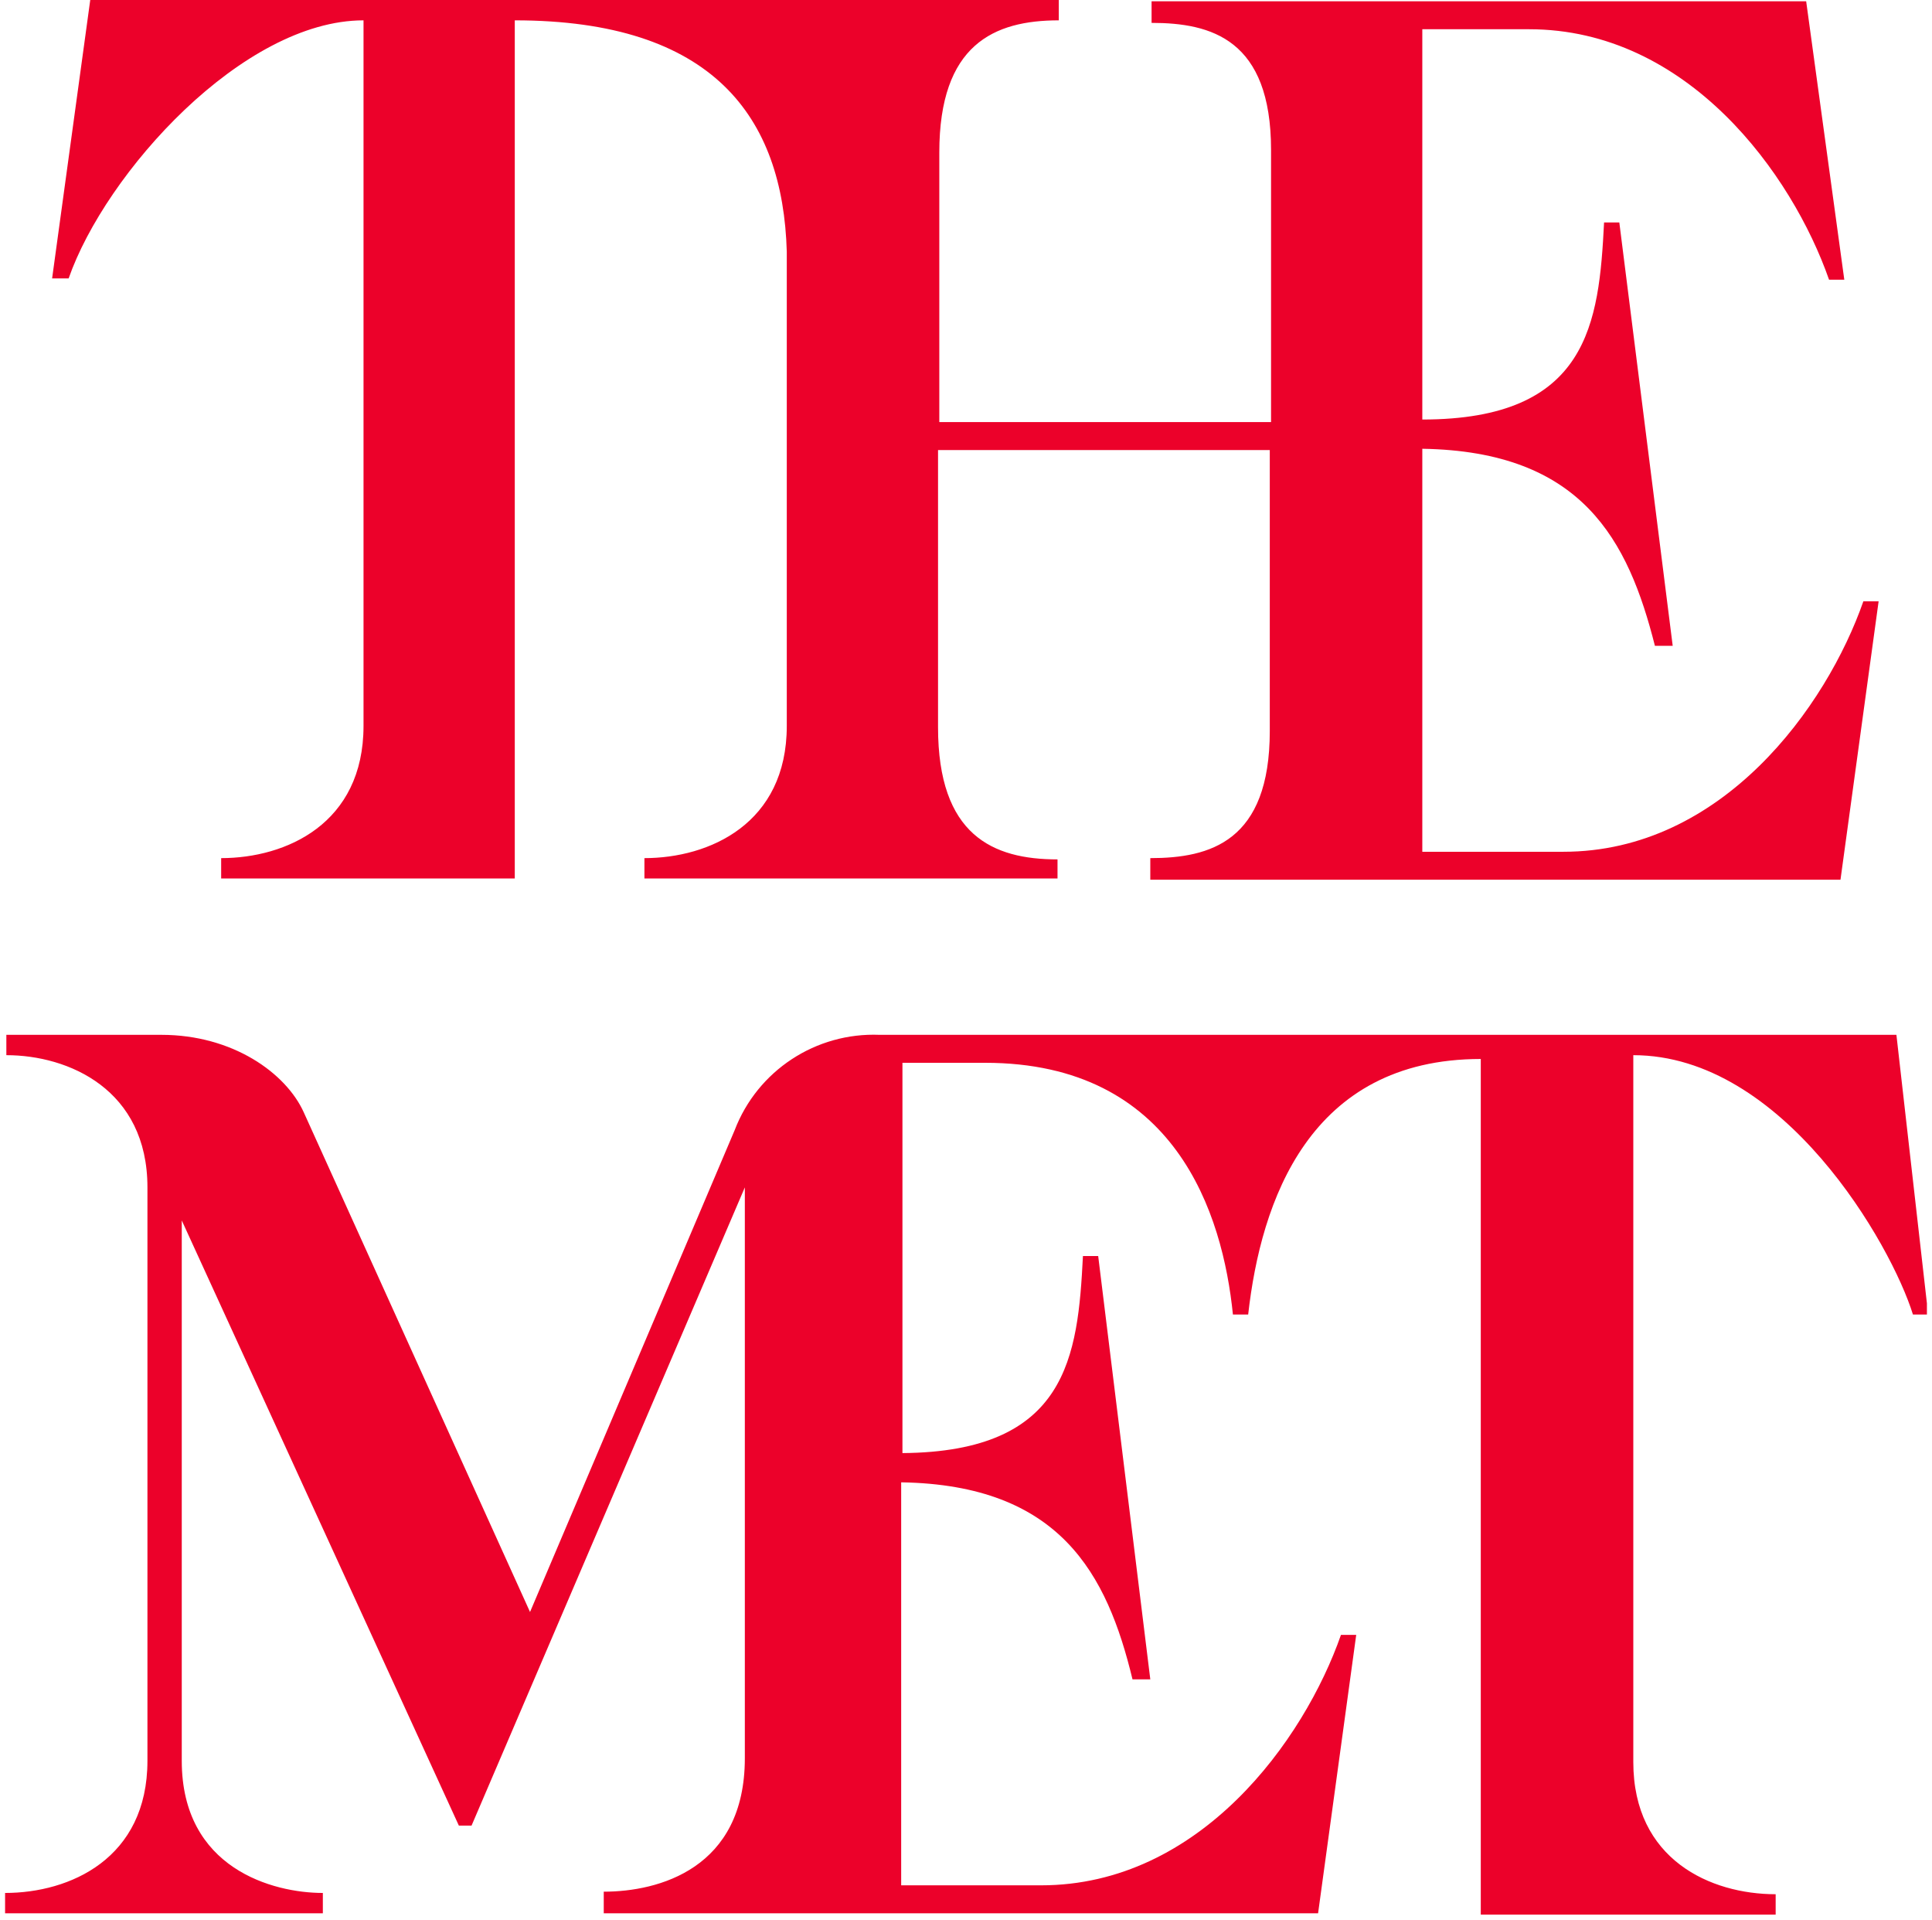 <svg width="152" height="151" viewBox="0 0 152 151" fill="none" xmlns="http://www.w3.org/2000/svg">
<g clip-path="url(#clip0_531_196)">
<path d="M83.2 69.2V67.6C78.1 67.6 73.8 65.7 73.8 57.2V35.4H99.9V57.5C99.9 66.2 95.2 67.5 90.5 67.5V69.2H144.8L147.8 47.3H146.6C143.7 55.6 135.5 67 123 67H111.9V35.3C124.5 35.5 128.1 42.5 130.2 50.8H131.6L127.4 17.5H126.2C125.8 25.4 125 33 111.9 33V2.3H120.3C132.8 2.3 141 13.7 143.9 22H145.1L142.1 0.1H90.6V1.8C95.3 1.8 100 3.1 100 11.8V33.2H73.9V12C73.9 3.5 78.2 1.6 83.3 1.6V0H7.1L4.1 21.9H5.4C8.3 13.6 19.1 1.6 28.6 1.6V57.1C28.6 64.8 22.5 67.5 17.4 67.5V69.1H40.5V1.6C56.1 1.6 61.6 9.2 61.9 19.8V57.1C61.9 64.8 55.8 67.5 50.7 67.5V69.1H83.2V69.2Z" fill="#EC012A"/>
<path d="M12.7 81.4H0.5V83C5.4 83 11.6 85.7 11.6 93.4V138.5C11.6 146.2 5.5 148.9 0.4 148.9V150.5H25.4V148.9C21.5 148.9 14.3 147 14.3 138.5V96L36.1 143.6H37.1L58.6 93.4V138.3C58.6 147 51.8 148.8 47.5 148.8V150.5H103.7L106.7 128.6H105.5C102.6 136.9 94.4 148.3 81.9 148.3H70.9V116.6C83.4 116.8 87.1 123.8 89.1 132.1H90.5L86.4 98.8H85.2C84.8 106.7 84 114.2 71 114.3V83.6H77.5C92.5 83.6 96.2 95.5 97 103.4H98.2C99.2 94.5 103 83.3 116.5 83.3V150.6H139.7V149C134.6 149 128.5 146.3 128.5 138.6V83C140.3 83 148.8 97.9 150.5 103.4H151.7L149.2 81.4H69.2C64.2 81.2 59.6 84.2 57.8 88.9L41.7 126.8L23.9 87.5C22.5 84.4 18.3 81.4 12.7 81.4Z" fill="#EC012A"/>
</g>
<defs>
<clipPath id="clip0_531_196">
<rect width="151.2" height="150.6" fill="white" transform="translate(0.4)"/>
</clipPath>
</defs>
</svg>
